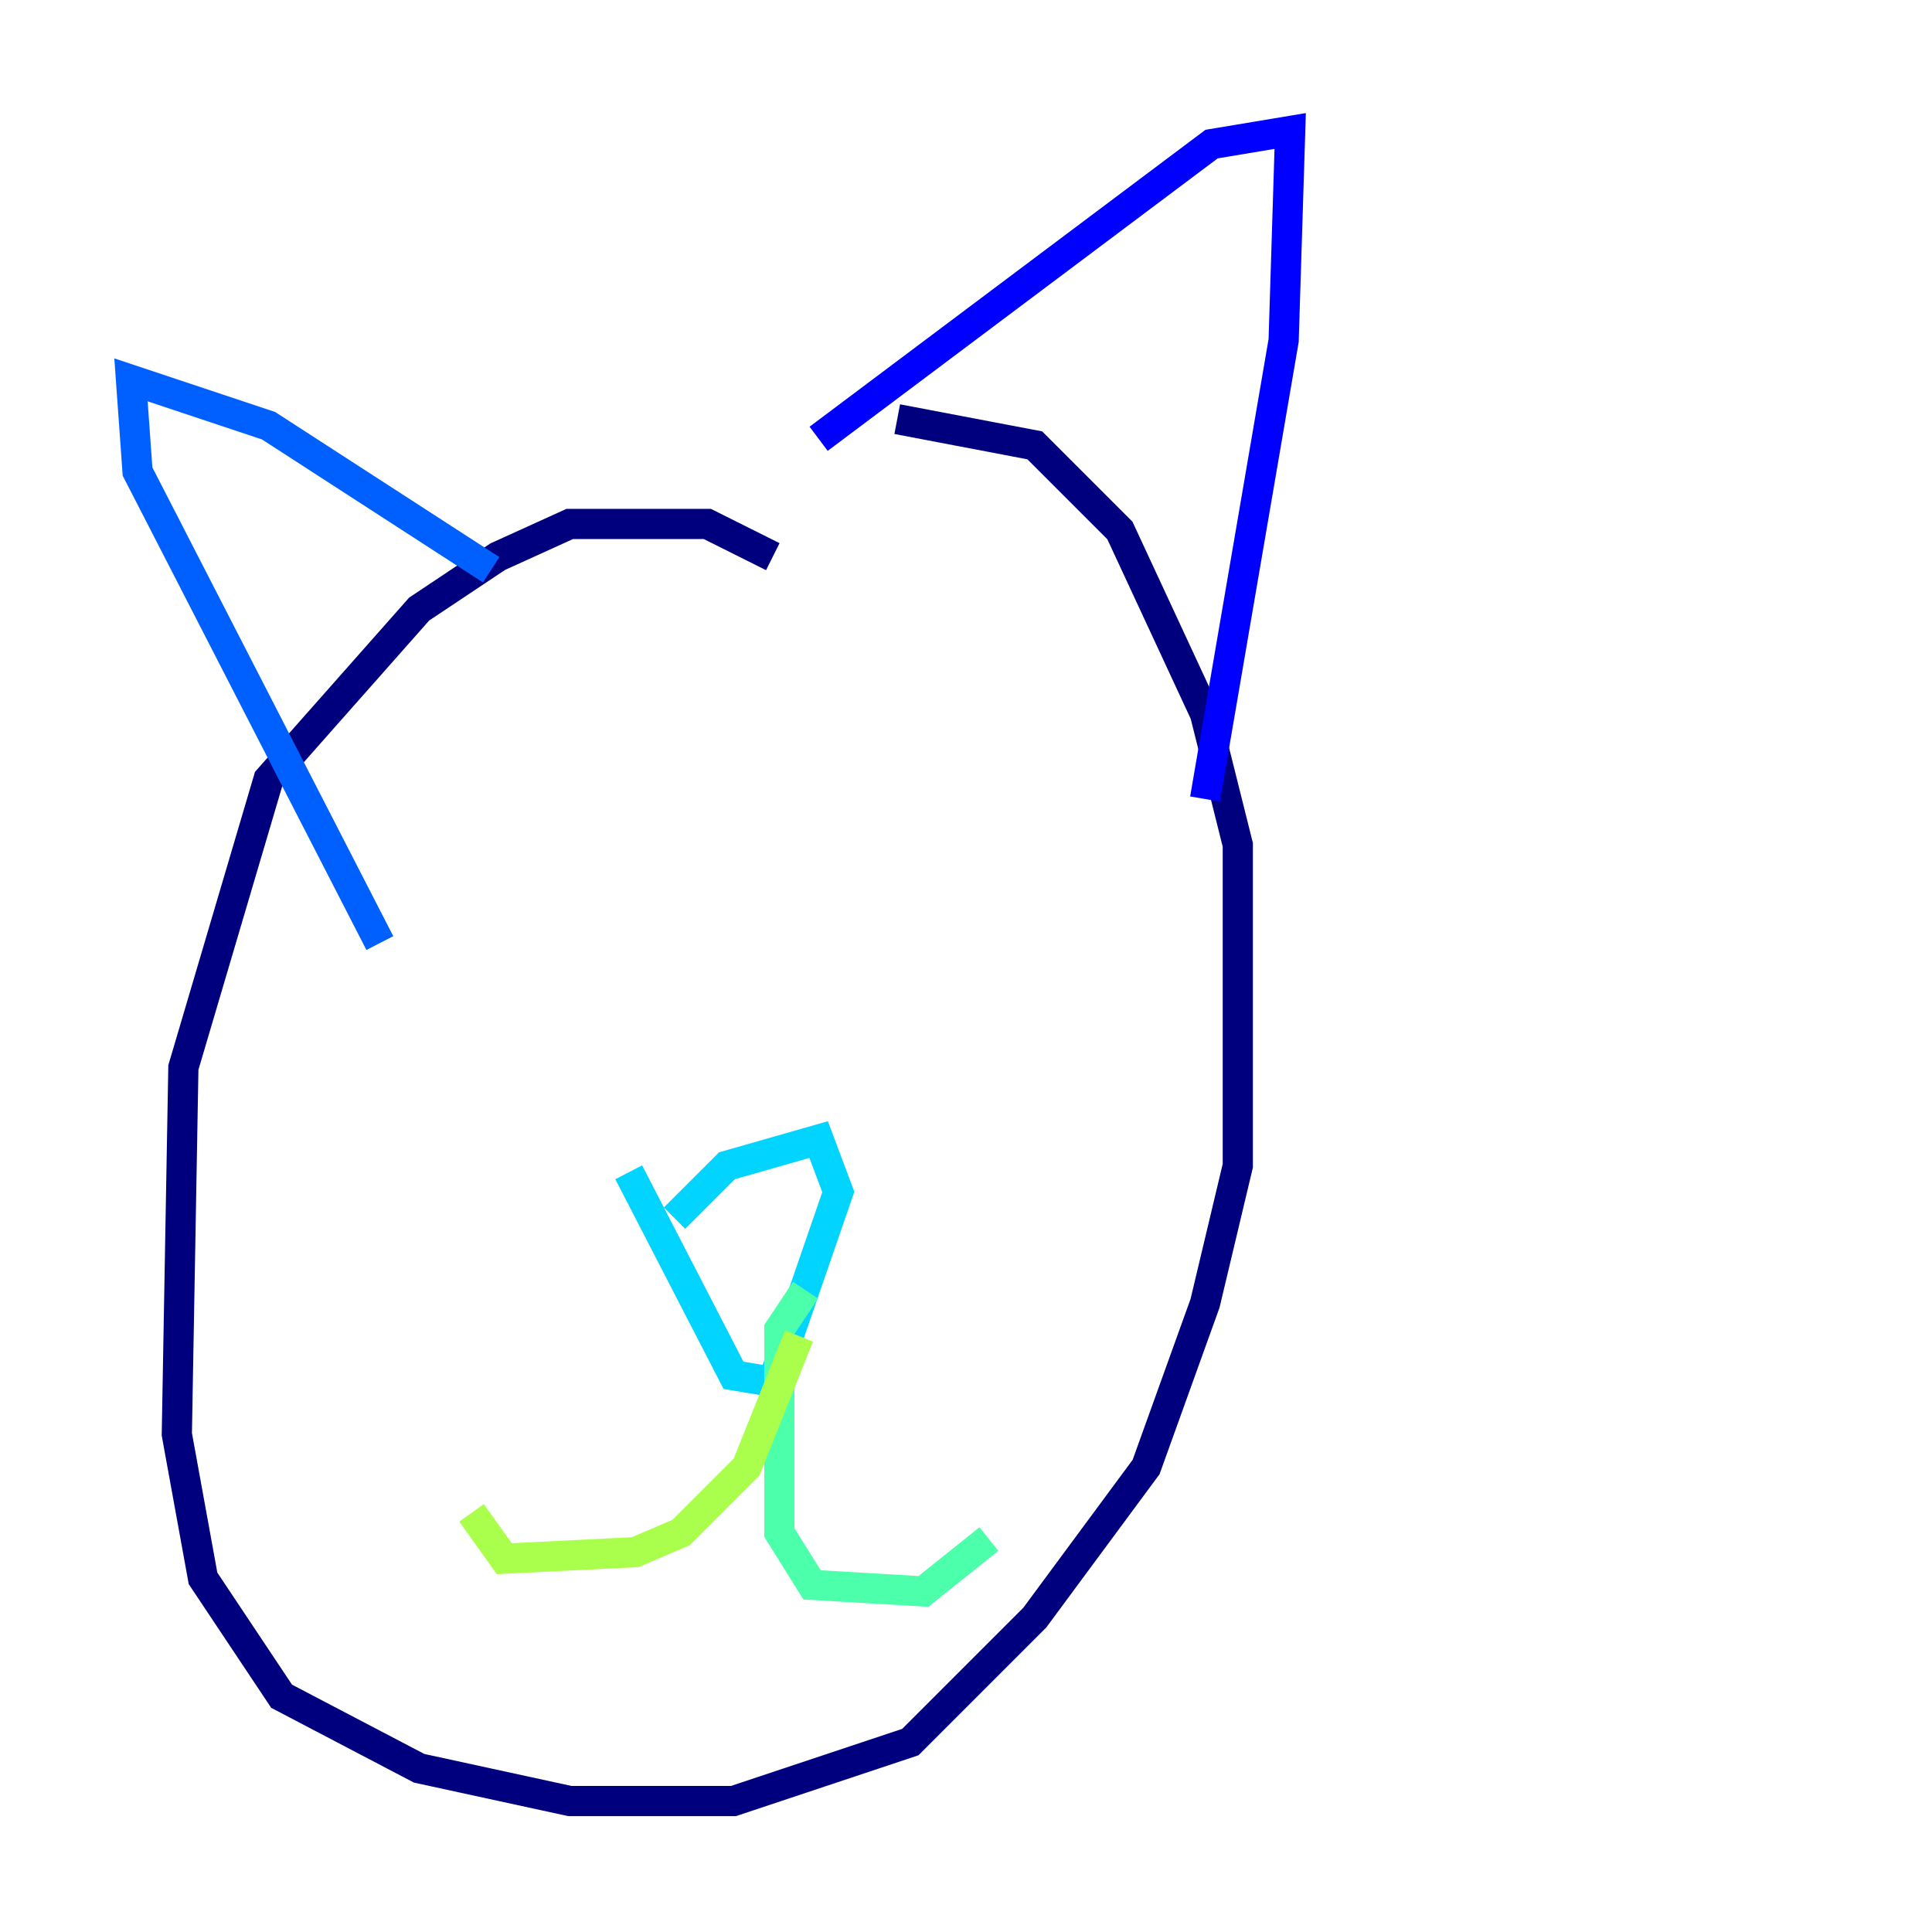 <?xml version="1.0" encoding="utf-8" ?>
<svg baseProfile="tiny" height="128" version="1.2" viewBox="0,0,128,128" width="128" xmlns="http://www.w3.org/2000/svg" xmlns:ev="http://www.w3.org/2001/xml-events" xmlns:xlink="http://www.w3.org/1999/xlink"><defs /><polyline fill="none" points="51.2,36.881 46.861,34.712 37.749,34.712 32.976,36.881 27.77,40.352 17.79,51.634 12.149,70.725 11.715,95.024 13.451,104.57 18.658,112.38 27.77,117.153 37.749,119.322 48.597,119.322 60.312,115.417 68.556,107.173 75.932,97.193 79.837,86.346 82.007,77.234 82.007,55.973 79.837,47.295 74.197,35.146 68.556,29.505 59.444,27.77" stroke="#00007f" stroke-width="2" /><polyline fill="none" points="54.237,29.071 80.271,9.546 85.478,8.678 85.044,22.563 79.837,52.936" stroke="#0000fe" stroke-width="2" /><polyline fill="none" points="32.542,37.749 17.79,28.203 8.678,25.166 9.112,31.241 25.166,62.481" stroke="#0060ff" stroke-width="2" /><polyline fill="none" points="44.691,80.705 48.163,77.234 54.237,75.498 55.539,78.969 51.2,91.552 48.597,91.119 41.654,77.668" stroke="#00d4ff" stroke-width="2" /><polyline fill="none" points="53.37,85.478 51.634,88.081 51.634,101.532 53.803,105.003 61.18,105.437 65.519,101.966" stroke="#4cffaa" stroke-width="2" /><polyline fill="none" points="52.936,88.515 49.464,97.193 45.125,101.532 42.088,102.834 33.41,103.268 31.241,100.231" stroke="#aaff4c" stroke-width="2" /><polyline fill="none" points="56.407,56.407 56.407,56.407" stroke="#ffe500" stroke-width="2" /><polyline fill="none" points="36.014,56.841 36.014,56.841" stroke="#ff7a00" stroke-width="2" /><polyline fill="none" points="39.919,57.709 39.919,57.709" stroke="#fe1200" stroke-width="2" /><polyline fill="none" points="57.275,55.105 57.275,55.105" stroke="#7f0000" stroke-width="2" /></svg>